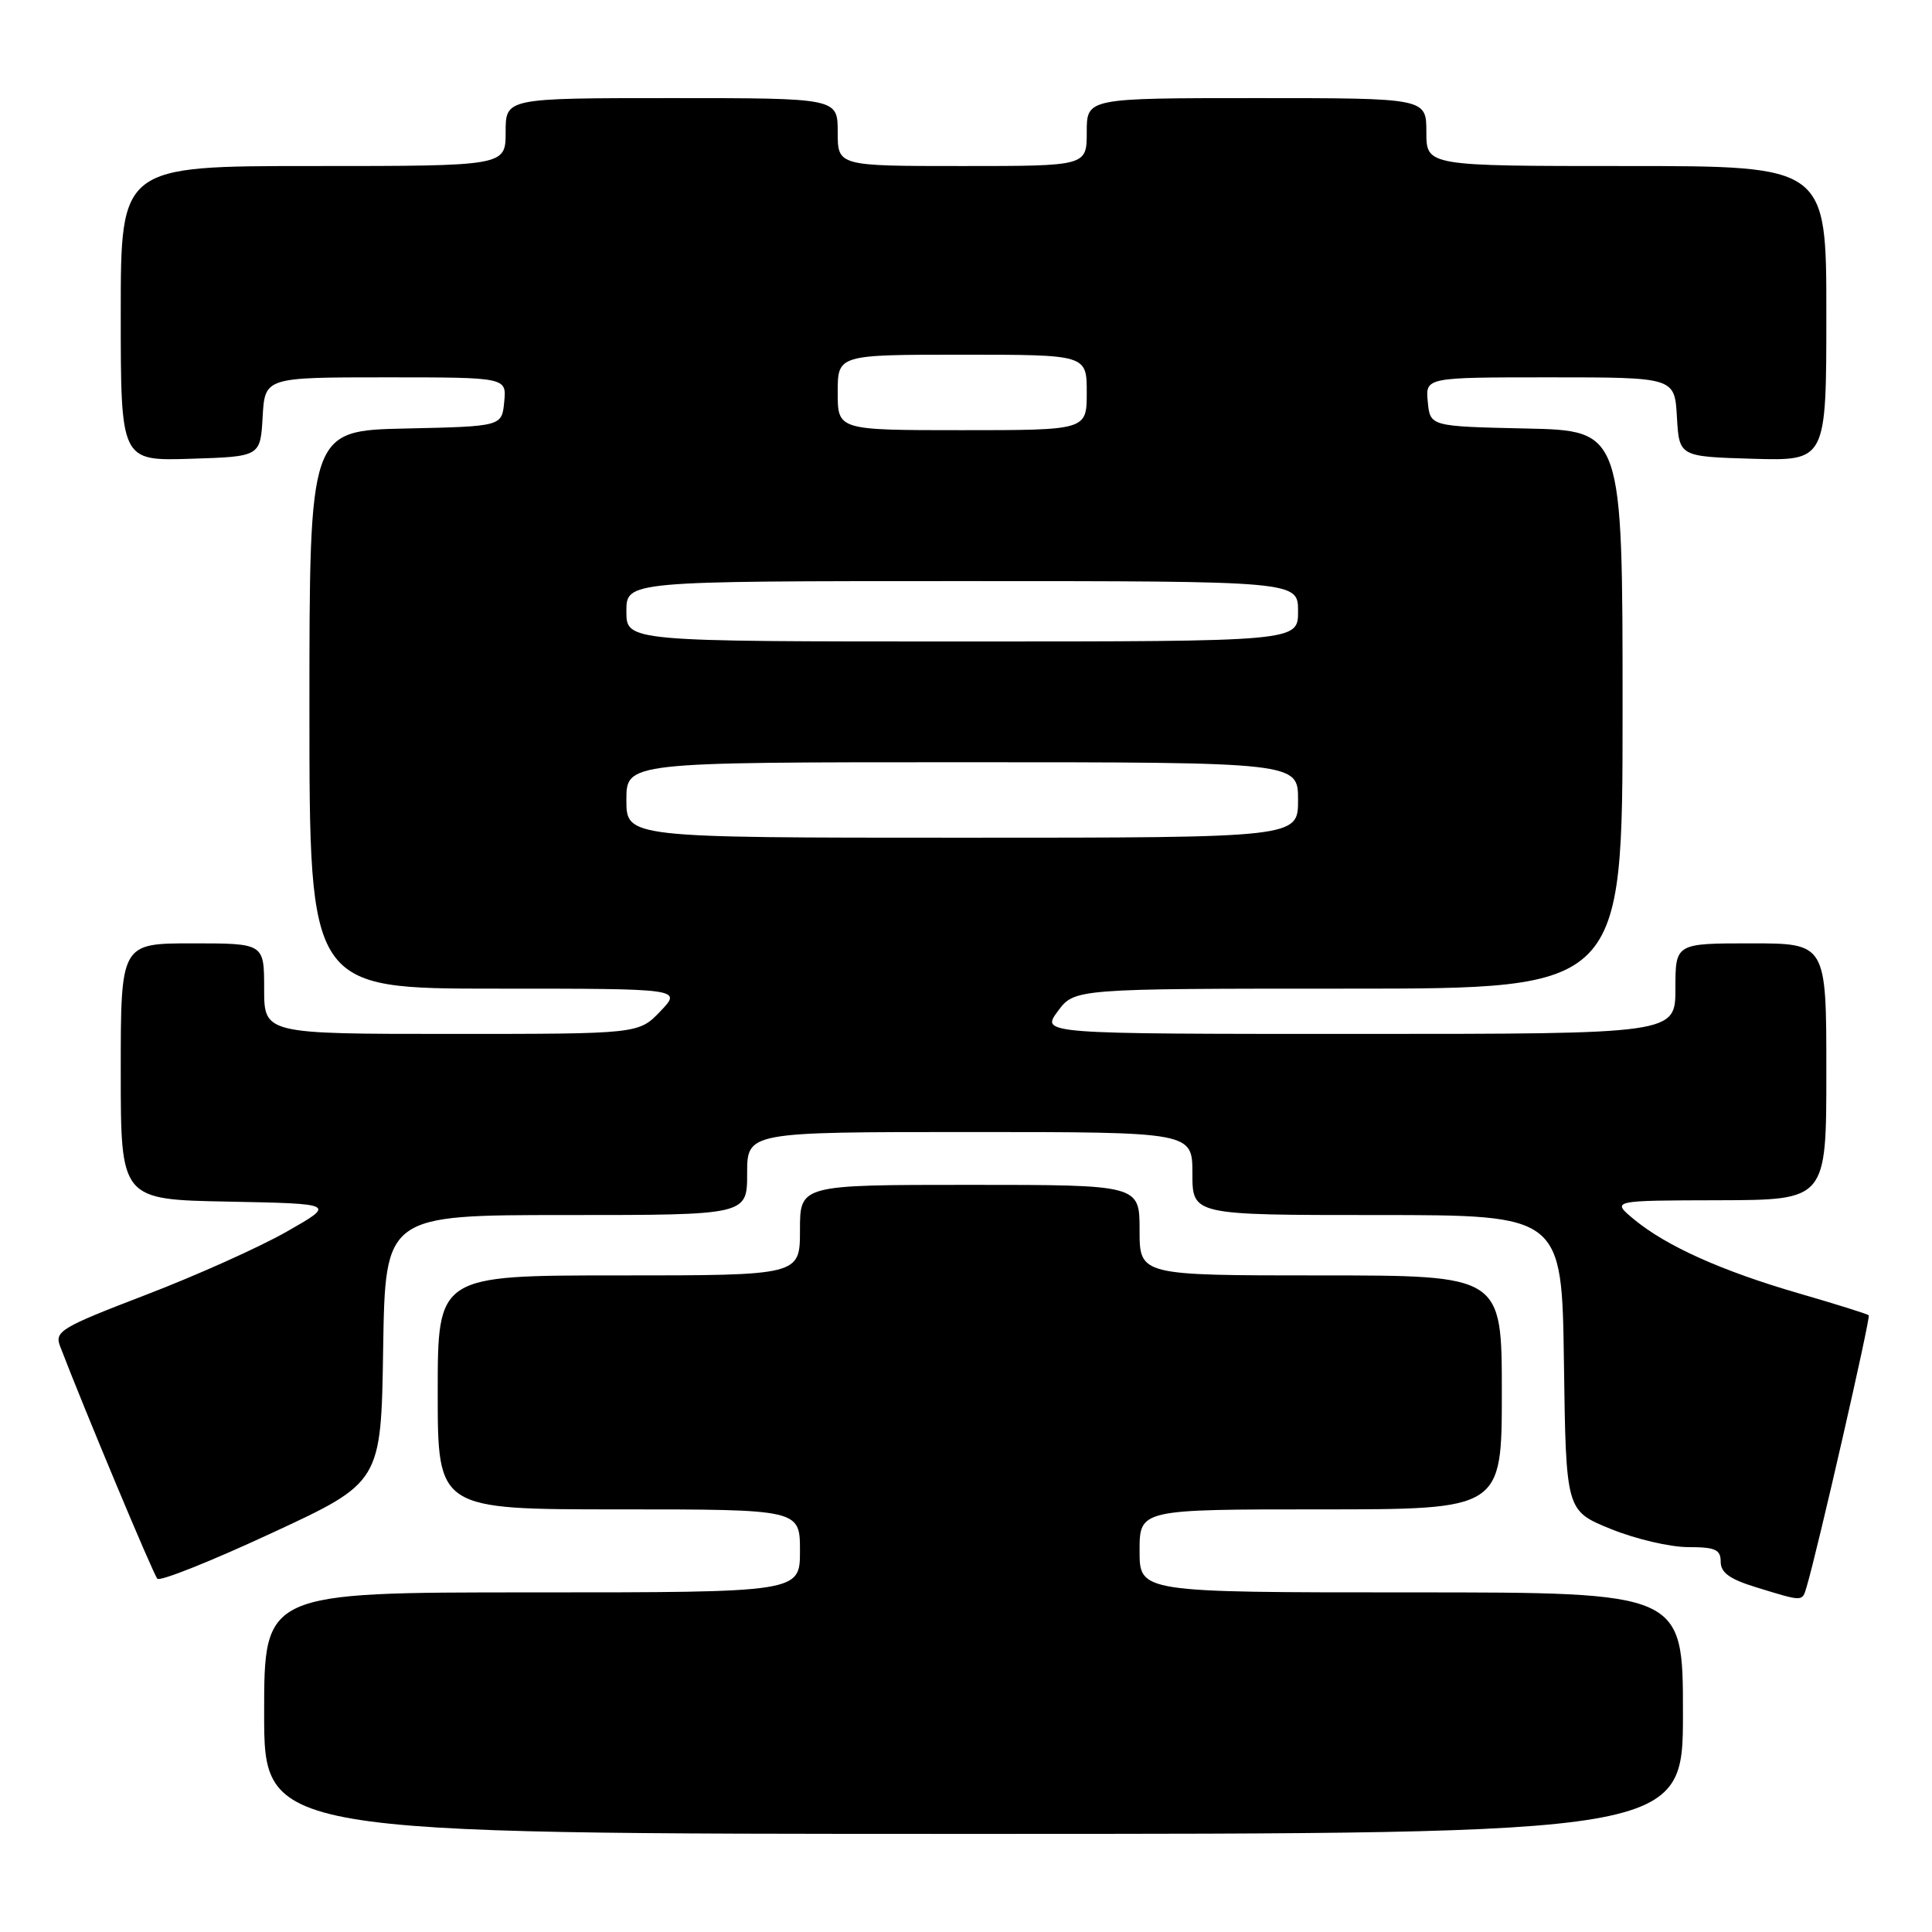 <?xml version="1.0" encoding="UTF-8" standalone="no"?>
<!DOCTYPE svg PUBLIC "-//W3C//DTD SVG 1.1//EN" "http://www.w3.org/Graphics/SVG/1.1/DTD/svg11.dtd" >
<svg xmlns="http://www.w3.org/2000/svg" xmlns:xlink="http://www.w3.org/1999/xlink" version="1.1" viewBox="0 0 256 256">
 <g >
 <path fill="currentColor"
d=" M 223.00 227.00 C 223.00 211.00 223.00 211.00 187.00 211.00 C 151.00 211.00 151.00 211.00 151.00 205.50 C 151.00 200.00 151.00 200.00 175.00 200.00 C 199.00 200.00 199.00 200.00 199.00 184.50 C 199.00 169.00 199.00 169.00 175.00 169.00 C 151.00 169.00 151.00 169.00 151.00 163.00 C 151.00 157.00 151.00 157.00 128.50 157.00 C 106.00 157.00 106.00 157.00 106.00 163.00 C 106.00 169.00 106.00 169.00 82.00 169.00 C 58.00 169.00 58.00 169.00 58.00 184.50 C 58.00 200.00 58.00 200.00 82.00 200.00 C 106.00 200.00 106.00 200.00 106.00 205.50 C 106.00 211.00 106.00 211.00 70.50 211.00 C 35.00 211.00 35.00 211.00 35.00 227.00 C 35.00 243.00 35.00 243.00 129.00 243.00 C 223.00 243.00 223.00 243.00 223.00 227.00 Z  M 239.39 210.25 C 240.80 205.57 247.89 174.56 247.62 174.28 C 247.44 174.11 243.30 172.81 238.40 171.39 C 228.18 168.43 220.80 165.12 216.50 161.56 C 213.50 159.07 213.50 159.07 227.75 159.04 C 242.00 159.00 242.00 159.00 242.00 142.00 C 242.00 125.00 242.00 125.00 232.00 125.00 C 222.00 125.00 222.00 125.00 222.00 131.00 C 222.00 137.00 222.00 137.00 179.97 137.00 C 137.94 137.00 137.94 137.00 140.16 134.00 C 142.38 131.00 142.38 131.00 178.69 131.00 C 215.00 131.00 215.00 131.00 215.00 94.03 C 215.00 57.06 215.00 57.06 202.25 56.78 C 189.50 56.50 189.50 56.50 189.19 53.25 C 188.87 50.00 188.87 50.00 205.38 50.00 C 221.90 50.00 221.90 50.00 222.20 55.25 C 222.50 60.50 222.50 60.50 232.25 60.79 C 242.00 61.07 242.00 61.07 242.00 41.54 C 242.00 22.00 242.00 22.00 215.50 22.00 C 189.00 22.00 189.00 22.00 189.00 17.50 C 189.00 13.00 189.00 13.00 166.50 13.00 C 144.00 13.00 144.00 13.00 144.00 17.50 C 144.00 22.00 144.00 22.00 127.50 22.00 C 111.00 22.00 111.00 22.00 111.00 17.50 C 111.00 13.00 111.00 13.00 89.00 13.00 C 67.00 13.00 67.00 13.00 67.00 17.50 C 67.00 22.00 67.00 22.00 41.50 22.00 C 16.00 22.00 16.00 22.00 16.00 41.54 C 16.00 61.08 16.00 61.08 25.25 60.79 C 34.50 60.50 34.50 60.50 34.80 55.25 C 35.10 50.00 35.10 50.00 51.12 50.00 C 67.13 50.00 67.13 50.00 66.81 53.25 C 66.50 56.50 66.50 56.50 53.75 56.78 C 41.00 57.06 41.00 57.06 41.00 94.03 C 41.00 131.00 41.00 131.00 65.69 131.00 C 90.37 131.00 90.37 131.00 87.50 134.00 C 84.63 137.00 84.63 137.00 59.81 137.00 C 35.00 137.00 35.00 137.00 35.00 131.00 C 35.00 125.00 35.00 125.00 25.50 125.00 C 16.00 125.00 16.00 125.00 16.00 141.97 C 16.00 158.95 16.00 158.95 30.25 159.22 C 44.50 159.50 44.50 159.50 37.97 163.21 C 34.38 165.26 25.97 169.03 19.29 171.59 C 8.06 175.90 7.21 176.41 7.96 178.38 C 11.14 186.68 20.32 208.63 20.85 209.19 C 21.21 209.57 28.02 206.85 36.00 203.14 C 50.50 196.42 50.50 196.42 50.77 178.71 C 51.05 161.00 51.05 161.00 75.02 161.00 C 99.00 161.00 99.00 161.00 99.00 155.50 C 99.00 150.00 99.00 150.00 128.50 150.00 C 158.00 150.00 158.00 150.00 158.00 155.50 C 158.00 161.00 158.00 161.00 182.48 161.00 C 206.96 161.00 206.96 161.00 207.23 180.59 C 207.50 200.18 207.50 200.18 213.42 202.59 C 216.68 203.92 221.29 205.00 223.67 205.00 C 227.29 205.00 228.00 205.32 228.00 206.94 C 228.00 208.39 229.21 209.26 232.75 210.34 C 239.01 212.26 238.79 212.26 239.39 210.25 Z  M 83.00 106.00 C 83.00 101.00 83.00 101.00 127.50 101.00 C 172.00 101.00 172.00 101.00 172.00 106.00 C 172.00 111.00 172.00 111.00 127.50 111.00 C 83.00 111.00 83.00 111.00 83.00 106.00 Z  M 83.00 81.00 C 83.00 77.00 83.00 77.00 127.50 77.00 C 172.00 77.00 172.00 77.00 172.00 81.00 C 172.00 85.00 172.00 85.00 127.50 85.00 C 83.00 85.00 83.00 85.00 83.00 81.00 Z  M 111.00 52.00 C 111.00 47.00 111.00 47.00 127.50 47.00 C 144.00 47.00 144.00 47.00 144.00 52.00 C 144.00 57.00 144.00 57.00 127.50 57.00 C 111.00 57.00 111.00 57.00 111.00 52.00 Z "/>
</g>
</svg>
